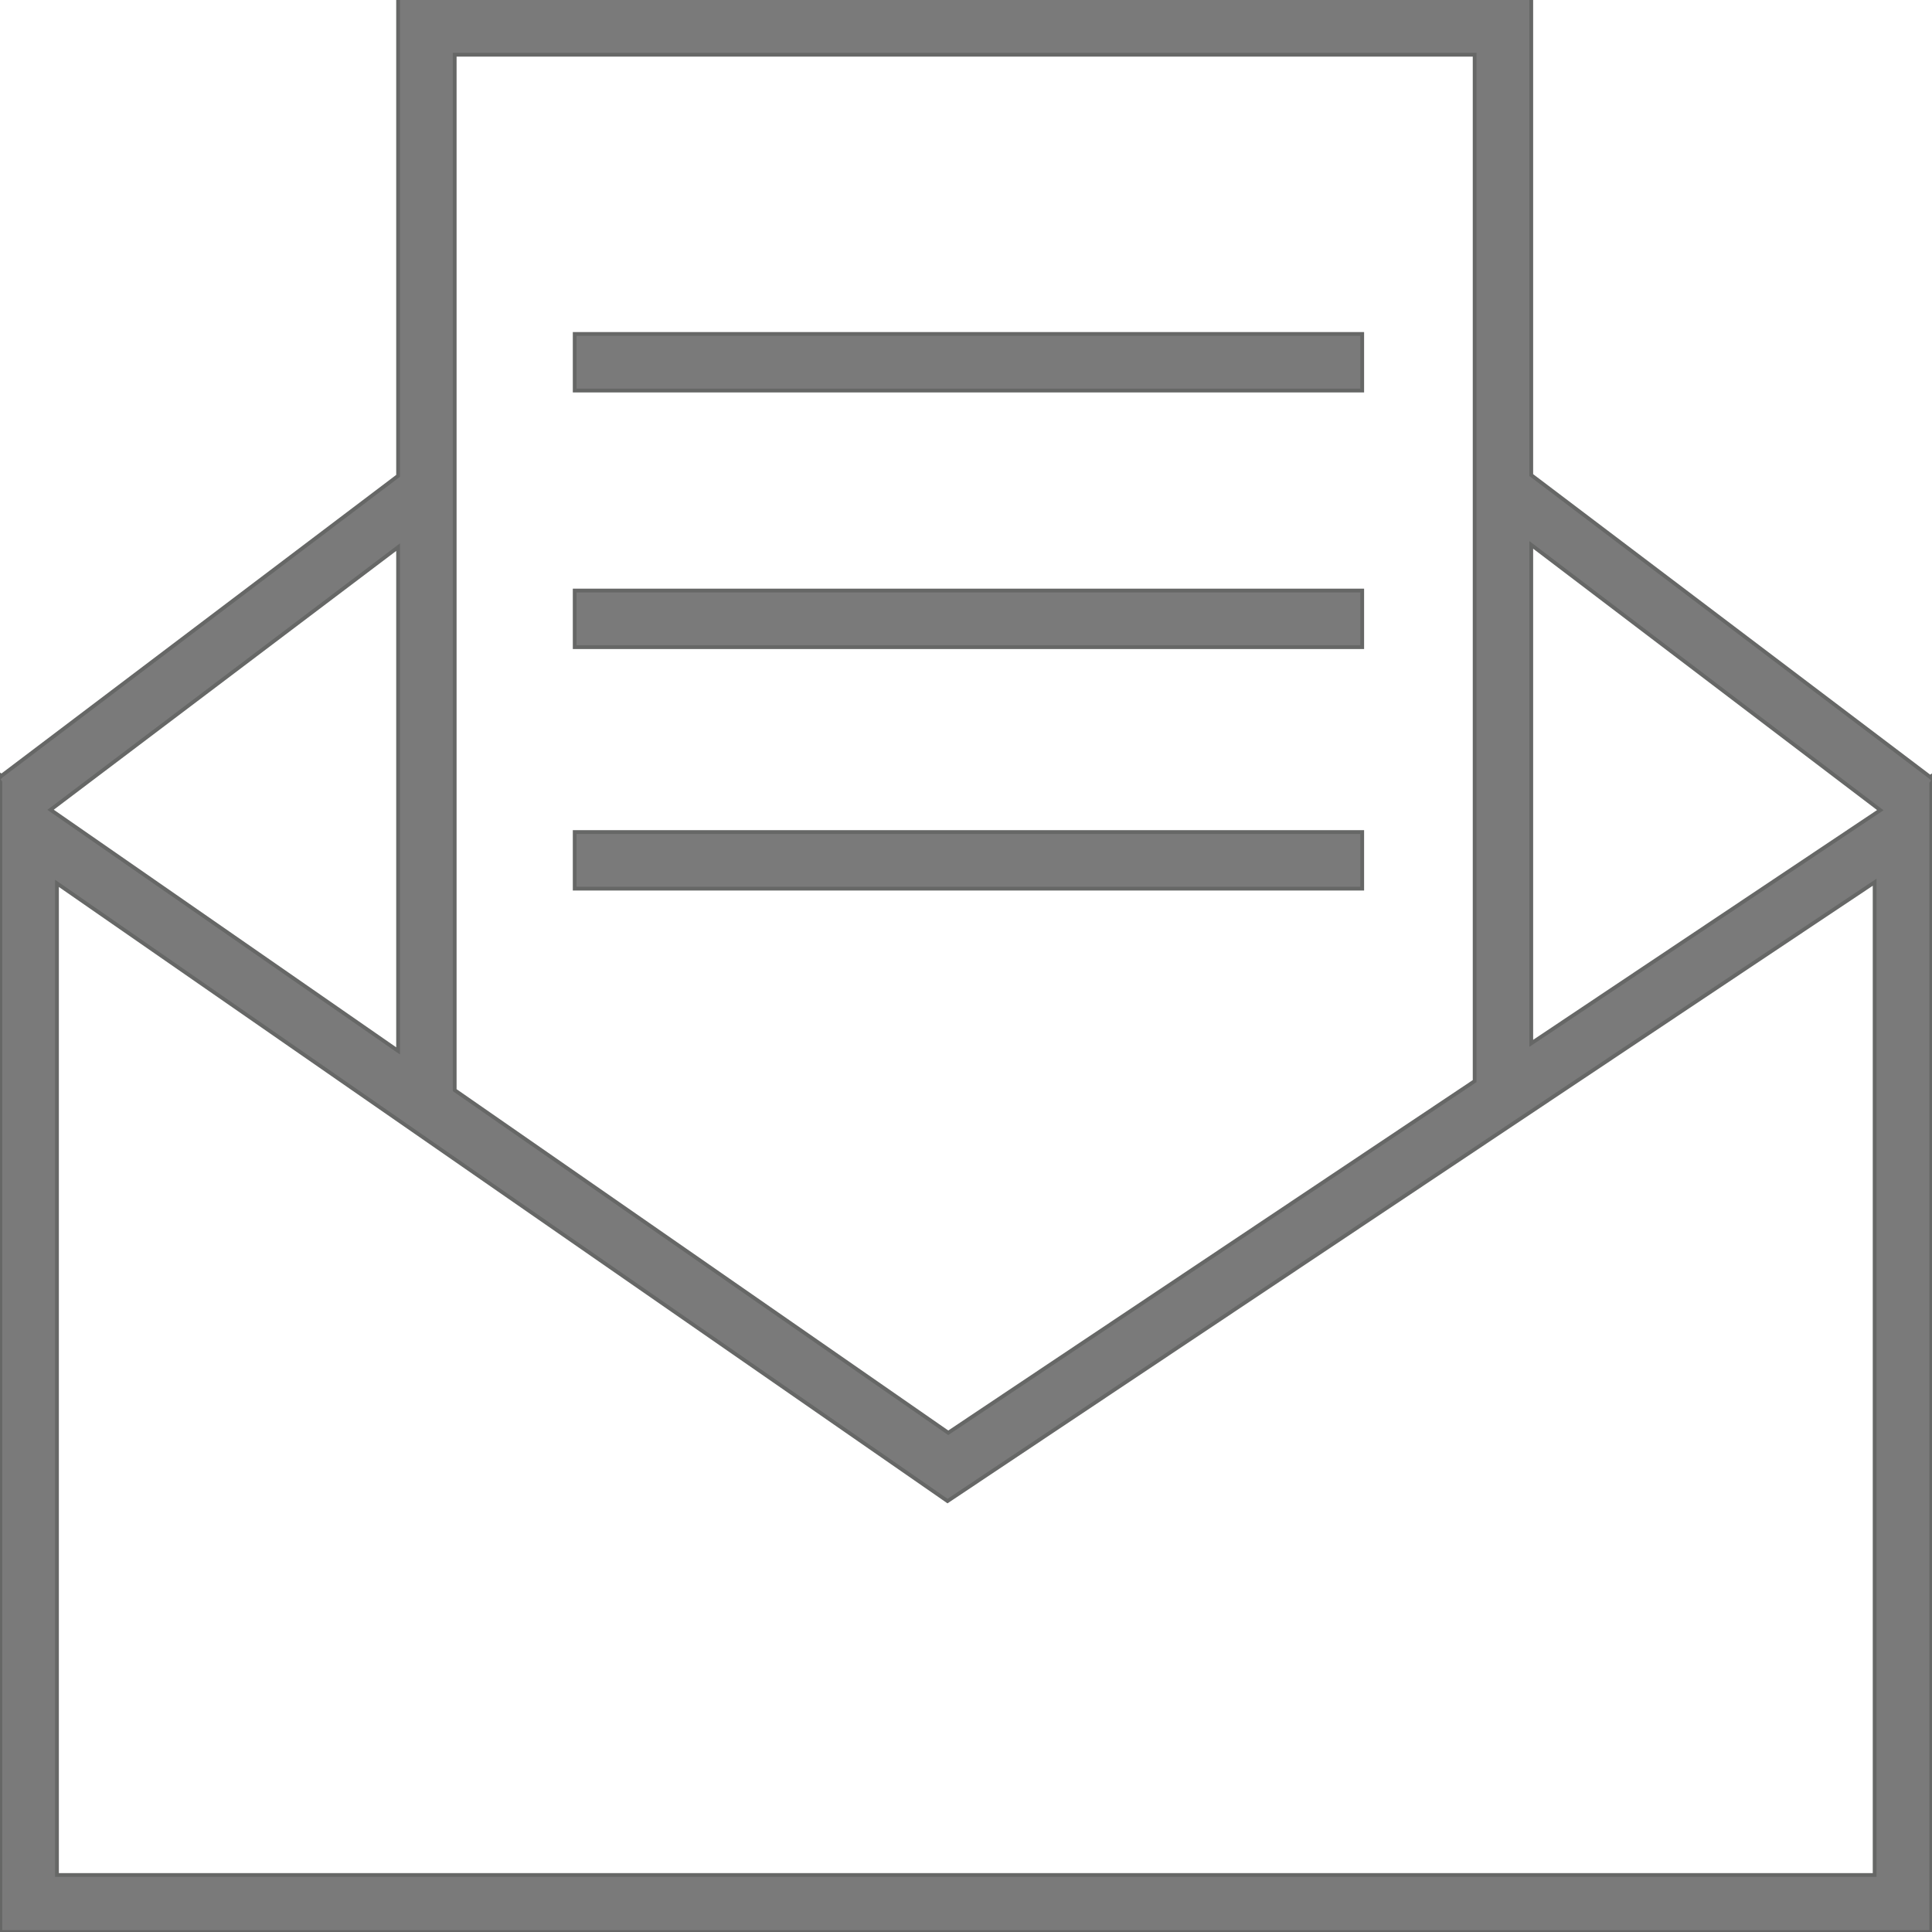 <?xml version="1.0" encoding="utf-8"?>
<!-- Generator: Adobe Illustrator 19.0.0, SVG Export Plug-In . SVG Version: 6.00 Build 0)  -->
<svg version="1.1" xmlns="http://www.w3.org/2000/svg" xmlns:xlink="http://www.w3.org/1999/xlink" x="0px" y="0px" width="512px"
	 height="512px" viewBox="0 0 512 512" enable-background="new 0 0 512 512" xml:space="preserve">
<g id="Layer_1">
</g>
<g id="Layer_2">
	<g id="XMLID_5_">
		<rect id="XMLID_6_" x="152.3" y="156.5" fill="#7A7A7A" stroke="#666766" stroke-miterlimit="10" width="208.7" height="15"/>
		<rect id="XMLID_7_" x="152.3" y="88.5" fill="#7A7A7A" stroke="#666766" stroke-miterlimit="10" width="208.7" height="15"/>
		<rect id="XMLID_8_" x="152.3" y="220.5" fill="#7A7A7A" stroke="#666766" stroke-miterlimit="10" width="208.7" height="15"/>
		<path id="XMLID_11_" fill="#7A7A7A" stroke="#666766" stroke-miterlimit="10" d="M511.8,206.2v-0.5l-0.3,0.2l-105.7-80V-0.5H105.5
			v126.6L0.4,205.6l-0.3-0.2v0.5l-0.6,0.5l0.6,0.9v304.7h511.7V207.6l0.7-0.9L511.8,206.2z M120.5,14.5h270.3v272l-139.5,93.2
			l-130.8-90.8V14.5z M105.5,145v133.5l-92.1-63.9L105.5,145z M496.8,496.9H15.1V234.1l236,163.7l245.7-164V496.9z M405.8,276.5
			V144.4l92.5,70.3L405.8,276.5z"/>
	</g>
</g>
</svg>
